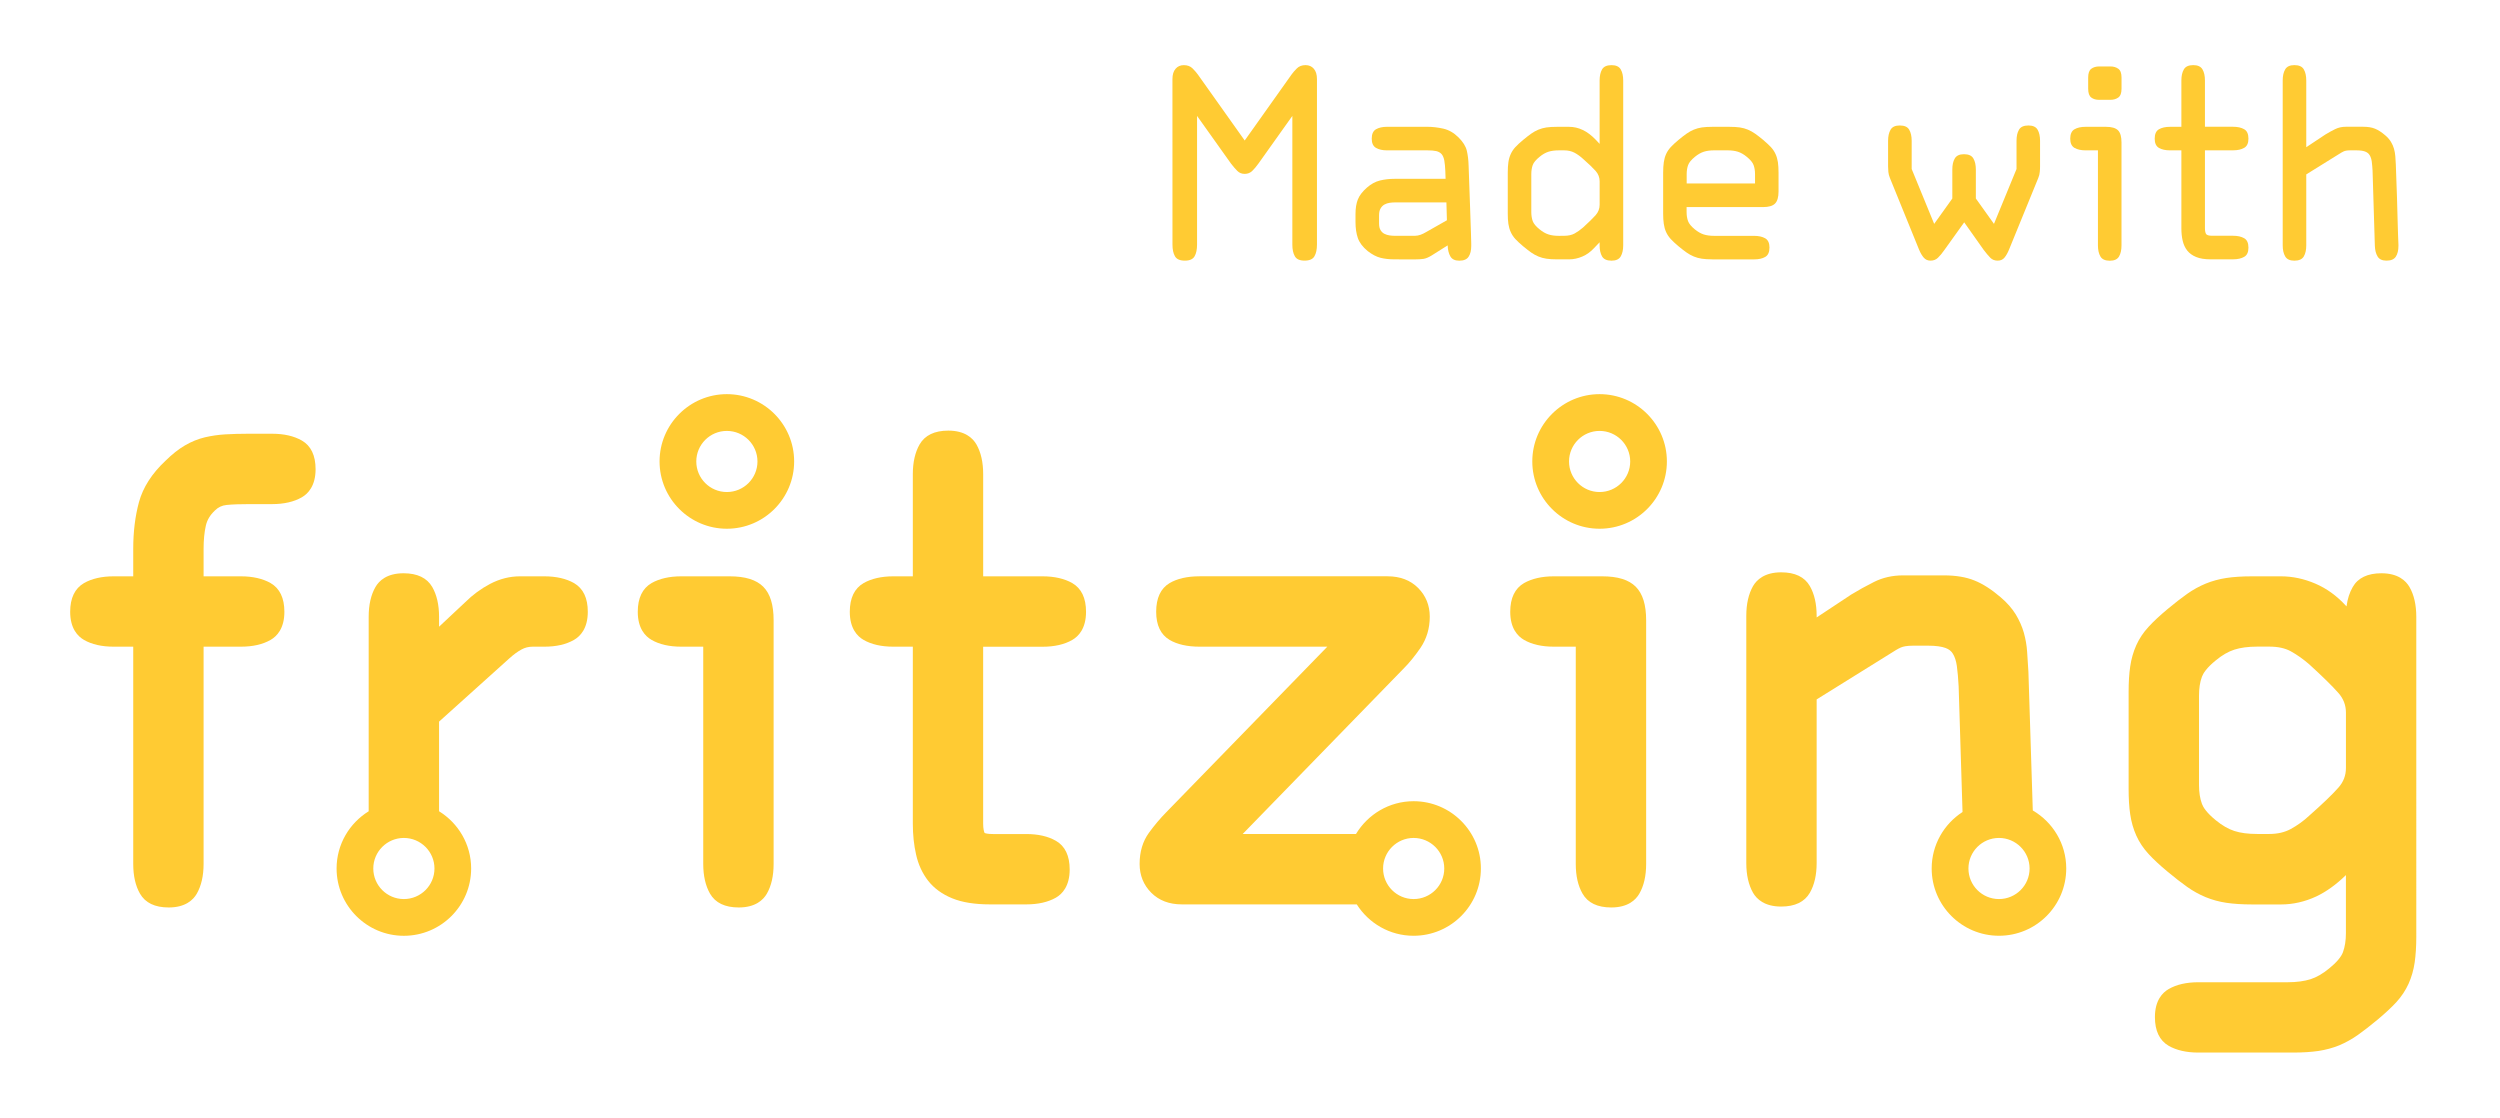 <?xml version="1.0" encoding="utf-8"?>
<!-- Generator: Adobe Illustrator 16.0.0, SVG Export Plug-In . SVG Version: 6.00 Build 0)  -->
<svg version="1.2" baseProfile="tiny" id="Layer_1" xmlns="http://www.w3.org/2000/svg" xmlns:xlink="http://www.w3.org/1999/xlink"
	 x="0px" y="0px" width="85px" height="38px" viewBox="0 0 85 38" xml:space="preserve">
<g id="copper1">
	<g id="copper0">
		<g>
			<path fill="#FFCB33" d="M48.063,27.241c-0.831,0-1.559,0.449-1.959,1.114h-3.852l5.457-5.61c0.203-0.201,0.4-0.444,0.589-0.72
				c0.207-0.306,0.314-0.66,0.314-1.058c0-0.385-0.134-0.714-0.396-0.977c-0.263-0.264-0.613-0.396-1.039-0.396h-6.39
				c-0.419,0-0.764,0.079-1.023,0.233c-0.301,0.18-0.454,0.507-0.454,0.974c0,0.454,0.153,0.775,0.454,0.954
				c0.26,0.154,0.604,0.232,1.023,0.232h4.342l-5.479,5.632c-0.199,0.202-0.397,0.436-0.585,0.694
				c-0.212,0.292-0.318,0.648-0.318,1.061c0,0.387,0.134,0.716,0.396,0.979s0.611,0.396,1.041,0.396h5.946
				c0.406,0.641,1.12,1.067,1.932,1.067c1.263,0,2.288-1.024,2.288-2.288C50.352,28.269,49.326,27.241,48.063,27.241z
				 M48.063,30.568c-0.572,0-1.038-0.465-1.038-1.039c0-0.573,0.466-1.039,1.038-1.039c0.574,0,1.042,0.466,1.042,1.039
				C49.105,30.104,48.638,30.568,48.063,30.568z"/>
			<path fill="#FFCB33" d="M24.713,13.401c-1.26,0-2.288,1.026-2.288,2.288c0,1.263,1.027,2.288,2.288,2.288
				c1.262,0,2.288-1.025,2.288-2.288C27.001,14.428,25.975,13.401,24.713,13.401z M24.713,16.729c-0.574,0-1.039-0.465-1.039-1.039
				s0.465-1.039,1.039-1.039s1.041,0.465,1.041,1.039S25.287,16.729,24.713,16.729z"/>
			<path fill="#FFCB33" d="M36.457,19.825c-0.266-0.151-0.606-0.23-1.009-0.23h-2.02V16.12c0-0.403-0.077-0.743-0.229-1.009
				c-0.124-0.215-0.391-0.47-0.956-0.47c-0.469,0-0.797,0.158-0.977,0.47c-0.152,0.266-0.23,0.604-0.23,1.009v3.475h-0.664
				c-0.405,0-0.744,0.079-1.009,0.23c-0.312,0.181-0.47,0.508-0.47,0.977c0,0.566,0.255,0.832,0.47,0.955
				c0.266,0.153,0.604,0.23,1.009,0.23h0.664v6.014c0,0.379,0.037,0.733,0.111,1.055c0.076,0.341,0.216,0.64,0.41,0.89
				c0.199,0.254,0.474,0.456,0.82,0.597c0.333,0.137,0.766,0.206,1.28,0.206h1.236c0.401,0,0.741-0.077,1.008-0.229
				c0.213-0.123,0.468-0.389,0.468-0.957c0-0.467-0.157-0.797-0.468-0.975c-0.267-0.154-0.606-0.231-1.008-0.231h-1.132
				c-0.189,0-0.265-0.026-0.286-0.038c-0.02-0.046-0.048-0.139-0.048-0.317v-6.013h2.02c0.405,0,0.744-0.078,1.009-0.231
				c0.213-0.122,0.469-0.388,0.469-0.955C36.926,20.333,36.768,20.006,36.457,19.825z"/>
			<path fill="#FFCB33" d="M24.806,19.595h-1.645c-0.402,0-0.743,0.079-1.008,0.23c-0.311,0.181-0.469,0.508-0.469,0.977
				c0,0.566,0.256,0.832,0.469,0.954c0.265,0.154,0.605,0.231,1.008,0.231h0.749v7.388c0,0.405,0.079,0.744,0.231,1.01
				c0.18,0.311,0.508,0.469,0.976,0.469c0.567,0,0.833-0.256,0.956-0.469c0.153-0.267,0.23-0.605,0.23-1.01v-8.282
				c0-0.531-0.115-0.905-0.353-1.145C25.711,19.711,25.337,19.595,24.806,19.595z"/>
			<path fill="#FFCB33" d="M19.517,19.825c-0.266-0.151-0.607-0.23-1.009-0.23h-0.832c-0.344,0-0.686,0.086-1.012,0.257
				c-0.312,0.164-0.597,0.374-0.849,0.625l-0.887,0.831v-0.34c0-0.403-0.078-0.742-0.231-1.009c-0.18-0.311-0.509-0.468-0.977-0.468
				c-0.566,0-0.832,0.254-0.955,0.468c-0.153,0.267-0.23,0.605-0.23,1.009v6.615c-0.653,0.403-1.091,1.124-1.091,1.946
				c0,1.263,1.027,2.288,2.287,2.288c1.262,0,2.288-1.024,2.288-2.288c0-0.822-0.438-1.543-1.091-1.946v-3.048l2.394-2.154
				c0.139-0.125,0.275-0.226,0.41-0.299c0.116-0.063,0.24-0.095,0.379-0.095h0.396c0.404,0,0.743-0.077,1.009-0.231
				c0.213-0.122,0.469-0.388,0.469-0.954C19.986,20.333,19.828,20.006,19.517,19.825z M13.731,30.568
				c-0.573,0-1.039-0.465-1.039-1.039c0-0.573,0.466-1.039,1.039-1.039c0.574,0,1.041,0.466,1.041,1.039
				C14.772,30.104,14.305,30.568,13.731,30.568z"/>
			<path fill="#FFCB33" d="M10.262,14.978c-0.267-0.153-0.606-0.231-1.008-0.231H8.442c-0.276,0-0.538,0.008-0.775,0.021
				c-0.242,0.014-0.477,0.049-0.698,0.1c-0.231,0.055-0.461,0.147-0.684,0.278c-0.217,0.127-0.438,0.303-0.661,0.523
				c-0.461,0.433-0.763,0.904-0.899,1.403c-0.13,0.479-0.195,1.012-0.195,1.585v0.938H3.863c-0.402,0-0.742,0.079-1.007,0.23
				c-0.311,0.181-0.47,0.508-0.47,0.977c0,0.566,0.256,0.832,0.47,0.955c0.265,0.153,0.605,0.23,1.007,0.23H4.53v7.388
				c0,0.405,0.077,0.744,0.23,1.01c0.179,0.311,0.506,0.469,0.976,0.469c0.566,0,0.833-0.256,0.955-0.469
				c0.152-0.267,0.231-0.605,0.231-1.01v-7.388h1.269c0.404,0,0.744-0.077,1.01-0.231c0.213-0.122,0.468-0.388,0.468-0.954
				c0-0.469-0.158-0.797-0.468-0.977c-0.266-0.151-0.606-0.23-1.01-0.23H6.922v-0.938c0-0.298,0.026-0.563,0.077-0.787
				c0.045-0.193,0.143-0.357,0.301-0.506l0.002-0.004l0.004-0.003c0.112-0.111,0.242-0.173,0.399-0.188
				c0.206-0.021,0.468-0.029,0.777-0.029h0.771c0.402,0,0.743-0.079,1.008-0.231c0.213-0.122,0.469-0.39,0.469-0.956
				C10.73,15.485,10.572,15.156,10.262,14.978z"/>
			<path fill="#FFCB33" d="M81.923,19.959c-0.123-0.214-0.39-0.468-0.955-0.468c-0.469,0-0.798,0.157-0.975,0.468
				c-0.107,0.185-0.179,0.405-0.211,0.658l-0.028-0.029c-0.298-0.325-0.644-0.578-1.028-0.743c-0.385-0.166-0.778-0.25-1.172-0.25
				h-0.976c-0.343,0-0.64,0.019-0.882,0.056c-0.249,0.038-0.484,0.102-0.703,0.192c-0.217,0.09-0.429,0.206-0.631,0.349
				c-0.192,0.136-0.419,0.312-0.671,0.522c-0.259,0.216-0.473,0.415-0.639,0.597c-0.177,0.191-0.318,0.403-0.419,0.628
				c-0.099,0.222-0.169,0.464-0.206,0.722c-0.037,0.245-0.054,0.537-0.054,0.868v3.288c0,0.331,0.017,0.622,0.054,0.869
				c0.037,0.257,0.107,0.499,0.206,0.721c0.101,0.226,0.242,0.437,0.419,0.629c0.165,0.18,0.38,0.38,0.639,0.595
				c0.255,0.213,0.481,0.388,0.671,0.522c0.201,0.143,0.412,0.259,0.631,0.35c0.219,0.09,0.456,0.155,0.703,0.192
				c0.239,0.036,0.536,0.056,0.882,0.056h0.976c0.41,0,0.814-0.093,1.201-0.273c0.338-0.16,0.676-0.402,1.006-0.725v1.976
				c0,0.248-0.034,0.463-0.1,0.644c-0.06,0.163-0.219,0.352-0.474,0.557c-0.212,0.176-0.423,0.297-0.628,0.363
				c-0.21,0.066-0.471,0.103-0.775,0.103h-3.038c-0.404,0-0.743,0.077-1.01,0.231c-0.213,0.122-0.469,0.388-0.469,0.953
				c0,0.469,0.157,0.797,0.469,0.978c0.267,0.152,0.605,0.229,1.01,0.229h3.204c0.343,0,0.639-0.019,0.879-0.055
				c0.248-0.038,0.485-0.102,0.707-0.192c0.215-0.091,0.426-0.208,0.629-0.35c0.194-0.138,0.42-0.312,0.672-0.522
				c0.255-0.213,0.47-0.412,0.637-0.593c0.177-0.194,0.317-0.406,0.418-0.629c0.099-0.223,0.17-0.466,0.207-0.723
				c0.035-0.249,0.055-0.541,0.055-0.869V20.968C82.153,20.564,82.077,20.226,81.923,19.959z M79.762,26.108
				c0,0.26-0.085,0.481-0.261,0.677c-0.208,0.235-0.541,0.554-0.985,0.945l-0.004,0.003l-0.003,0.004
				c-0.19,0.177-0.401,0.328-0.626,0.451c-0.203,0.11-0.447,0.167-0.725,0.167h-0.414c-0.307,0-0.566-0.033-0.777-0.102
				c-0.204-0.066-0.415-0.188-0.626-0.361c-0.318-0.258-0.434-0.447-0.475-0.56c-0.067-0.18-0.1-0.394-0.1-0.642v-3.039
				c0-0.247,0.032-0.464,0.1-0.643c0.041-0.112,0.156-0.301,0.474-0.558c0.212-0.175,0.422-0.296,0.627-0.362
				c0.211-0.068,0.471-0.103,0.777-0.103h0.414c0.292,0,0.534,0.053,0.725,0.157c0.21,0.115,0.424,0.266,0.633,0.447
				c0.441,0.403,0.776,0.729,0.985,0.967c0.176,0.197,0.261,0.419,0.261,0.678V26.108L79.762,26.108z"/>
			<path fill="#FFCB33" d="M54.386,13.401c-1.261,0-2.288,1.026-2.288,2.288c0,1.263,1.027,2.288,2.288,2.288
				c1.262,0,2.288-1.025,2.288-2.288C56.674,14.428,55.647,13.401,54.386,13.401z M54.386,16.729c-0.573,0-1.039-0.465-1.039-1.039
				s0.466-1.039,1.039-1.039s1.041,0.465,1.041,1.039S54.959,16.729,54.386,16.729z"/>
			<path fill="#FFCB33" d="M69.115,27.556l-0.149-4.713c-0.014-0.244-0.029-0.467-0.043-0.675c-0.014-0.225-0.053-0.443-0.112-0.655
				c-0.062-0.216-0.155-0.424-0.276-0.624c-0.126-0.204-0.295-0.397-0.509-0.579c-0.31-0.267-0.611-0.46-0.892-0.572
				c-0.285-0.117-0.635-0.175-1.04-0.175h-1.393c-0.357,0-0.69,0.075-0.986,0.224c-0.271,0.136-0.536,0.282-0.789,0.437
				l-0.005,0.003l-0.002,0.003l-1.153,0.763v-0.055c0-0.403-0.077-0.743-0.231-1.011c-0.179-0.312-0.508-0.468-0.975-0.468
				c-0.567,0-0.833,0.256-0.957,0.468c-0.151,0.267-0.229,0.605-0.229,1.011v8.407c0,0.403,0.078,0.742,0.229,1.009
				c0.124,0.214,0.39,0.469,0.957,0.469c0.467,0,0.796-0.158,0.975-0.469c0.154-0.268,0.231-0.607,0.231-1.009V23.78l2.692-1.675
				c0.055-0.033,0.112-0.064,0.166-0.088c0.044-0.02,0.098-0.034,0.158-0.045c0.07-0.012,0.162-0.019,0.271-0.019h0.5
				c0.26,0,0.462,0.028,0.598,0.079c0.113,0.042,0.194,0.106,0.248,0.197c0.066,0.107,0.11,0.248,0.134,0.415
				c0.026,0.192,0.047,0.427,0.061,0.695l0.132,4.269c-0.629,0.408-1.049,1.115-1.049,1.92c0,1.263,1.028,2.288,2.288,2.288
				c1.263,0,2.287-1.024,2.287-2.288C70.253,28.688,69.794,27.952,69.115,27.556z M67.965,30.568c-0.573,0-1.038-0.465-1.038-1.039
				c0-0.573,0.465-1.039,1.038-1.039c0.574,0,1.041,0.466,1.041,1.039C69.006,30.104,68.539,30.568,67.965,30.568z"/>
			<path fill="#FFCB33" d="M54.472,19.595h-1.645c-0.403,0-0.742,0.079-1.01,0.23c-0.31,0.181-0.469,0.508-0.469,0.977
				c0,0.566,0.257,0.832,0.469,0.954c0.266,0.154,0.606,0.231,1.01,0.231h0.749v7.388c0,0.405,0.077,0.744,0.231,1.01
				c0.178,0.311,0.507,0.469,0.976,0.469c0.566,0,0.832-0.256,0.954-0.469c0.154-0.267,0.232-0.605,0.232-1.01v-8.282
				c0-0.531-0.115-0.904-0.354-1.145C55.378,19.711,55.004,19.595,54.472,19.595z"/>
		</g>
		<g>
			<path fill="#FFCB33" d="M39.863,2.691c0-0.153,0.035-0.271,0.106-0.352c0.07-0.083,0.164-0.124,0.282-0.124
				c0.123,0,0.221,0.037,0.295,0.11c0.073,0.073,0.133,0.142,0.18,0.207l1.594,2.245l1.594-2.245c0.041-0.059,0.1-0.126,0.176-0.203
				c0.075-0.077,0.176-0.115,0.299-0.115c0.118,0,0.211,0.042,0.282,0.124c0.07,0.082,0.106,0.199,0.106,0.352v5.625
				c0,0.165-0.028,0.297-0.085,0.396c-0.055,0.1-0.168,0.15-0.338,0.15c-0.165,0-0.275-0.05-0.33-0.15
				c-0.057-0.1-0.084-0.231-0.084-0.396V3.941l-1.153,1.62c-0.071,0.1-0.142,0.184-0.212,0.251c-0.07,0.067-0.155,0.1-0.255,0.1
				s-0.184-0.033-0.25-0.1c-0.068-0.068-0.141-0.151-0.217-0.251L40.7,3.941v4.375c0,0.165-0.027,0.297-0.083,0.396
				c-0.056,0.1-0.166,0.15-0.33,0.15c-0.171,0-0.283-0.05-0.339-0.15c-0.057-0.1-0.084-0.231-0.084-0.396L39.863,2.691L39.863,2.691
				z"/>
			<path fill="#FFCB33" d="M47.416,8.818c-0.182,0-0.342-0.018-0.479-0.053c-0.139-0.035-0.283-0.111-0.436-0.229
				c-0.171-0.141-0.282-0.29-0.335-0.445c-0.053-0.156-0.079-0.336-0.079-0.541V7.277c0-0.193,0.026-0.357,0.079-0.493
				s0.156-0.27,0.309-0.405c0.141-0.124,0.289-0.204,0.444-0.242s0.32-0.057,0.497-0.057h1.734l-0.009-0.264
				c-0.006-0.146-0.018-0.267-0.035-0.361c-0.018-0.094-0.049-0.166-0.092-0.216c-0.045-0.05-0.105-0.083-0.181-0.102
				c-0.077-0.017-0.174-0.025-0.291-0.025h-1.382c-0.153,0-0.278-0.028-0.375-0.084s-0.146-0.16-0.146-0.313
				c0-0.158,0.049-0.265,0.146-0.321c0.097-0.055,0.222-0.083,0.375-0.083h1.373c0.17,0,0.35,0.021,0.536,0.062
				c0.188,0.042,0.362,0.141,0.521,0.299c0.153,0.153,0.246,0.302,0.281,0.449c0.035,0.147,0.057,0.32,0.062,0.521
				c0.023,0.639,0.041,1.138,0.053,1.496s0.021,0.625,0.027,0.802c0.005,0.175,0.009,0.287,0.009,0.334c0,0.046,0,0.076,0,0.088
				c0,0.152-0.029,0.274-0.089,0.365c-0.059,0.091-0.165,0.136-0.316,0.136c-0.146,0-0.248-0.048-0.304-0.145
				s-0.087-0.222-0.093-0.375l-0.546,0.344c-0.105,0.064-0.196,0.102-0.272,0.114c-0.077,0.012-0.183,0.019-0.317,0.019
				L47.416,8.818L47.416,8.818L47.416,8.818z M48.111,8.017c0.059,0,0.12-0.012,0.185-0.034c0.065-0.023,0.127-0.054,0.186-0.089
				l0.713-0.405l-0.017-0.607h-1.753c-0.053,0-0.111,0.004-0.176,0.013c-0.063,0.01-0.123,0.028-0.176,0.058
				c-0.053,0.029-0.098,0.073-0.132,0.132c-0.036,0.059-0.053,0.137-0.053,0.237v0.273c0,0.1,0.017,0.177,0.053,0.233
				c0.034,0.056,0.079,0.097,0.132,0.123c0.053,0.026,0.109,0.044,0.172,0.053c0.062,0.008,0.115,0.013,0.163,0.013H48.111
				L48.111,8.017z"/>
			<path fill="#FFCB33" d="M52.935,8.818c-0.142,0-0.26-0.007-0.356-0.022c-0.097-0.014-0.188-0.04-0.273-0.075
				c-0.085-0.035-0.167-0.081-0.247-0.136c-0.077-0.056-0.171-0.128-0.276-0.215c-0.105-0.089-0.192-0.168-0.261-0.243
				c-0.067-0.073-0.119-0.153-0.157-0.238c-0.039-0.085-0.065-0.177-0.08-0.277c-0.015-0.101-0.021-0.217-0.021-0.352V5.869
				c0-0.135,0.007-0.252,0.021-0.352s0.041-0.193,0.08-0.278c0.038-0.085,0.09-0.164,0.157-0.237
				c0.068-0.073,0.155-0.154,0.261-0.242c0.104-0.088,0.199-0.159,0.276-0.215c0.08-0.056,0.162-0.101,0.247-0.137
				c0.086-0.035,0.177-0.061,0.273-0.075c0.097-0.014,0.215-0.021,0.356-0.021h0.413c0.159,0,0.313,0.034,0.463,0.106
				c0.15,0.069,0.298,0.182,0.444,0.333l0.132,0.141V2.735c0-0.153,0.028-0.277,0.083-0.375c0.057-0.097,0.163-0.145,0.322-0.145
				c0.152,0,0.257,0.048,0.313,0.145c0.056,0.097,0.084,0.222,0.084,0.375v5.608c0,0.153-0.028,0.278-0.084,0.374
				c-0.056,0.097-0.16,0.146-0.313,0.146c-0.159,0-0.266-0.049-0.322-0.146c-0.055-0.096-0.083-0.221-0.083-0.374V8.237
				l-0.185,0.194c-0.118,0.129-0.252,0.226-0.4,0.29c-0.149,0.064-0.302,0.097-0.454,0.097H52.935L52.935,8.818z M53.182,8.017
				c0.14,0,0.259-0.026,0.356-0.079c0.096-0.053,0.191-0.121,0.286-0.203c0.193-0.176,0.335-0.315,0.427-0.418
				c0.091-0.103,0.137-0.222,0.137-0.357V6.168c0-0.136-0.046-0.254-0.137-0.357c-0.092-0.102-0.233-0.239-0.427-0.409
				c-0.089-0.082-0.184-0.151-0.286-0.207c-0.104-0.055-0.223-0.083-0.356-0.083h-0.177c-0.141,0-0.261,0.016-0.36,0.048
				c-0.1,0.033-0.199,0.089-0.299,0.172c-0.124,0.101-0.202,0.193-0.234,0.282c-0.031,0.088-0.048,0.191-0.048,0.308v1.286
				c0,0.118,0.017,0.22,0.048,0.309c0.032,0.087,0.11,0.182,0.234,0.281c0.1,0.082,0.199,0.14,0.299,0.172
				c0.1,0.033,0.22,0.049,0.36,0.049L53.182,8.017L53.182,8.017z"/>
			<path fill="#FFCB33" d="M58.218,8.818c-0.141,0-0.26-0.007-0.356-0.022c-0.097-0.014-0.188-0.04-0.273-0.075
				c-0.085-0.035-0.167-0.081-0.246-0.136c-0.079-0.056-0.173-0.128-0.278-0.215c-0.104-0.089-0.191-0.168-0.26-0.243
				c-0.066-0.073-0.12-0.153-0.158-0.238s-0.064-0.177-0.078-0.277c-0.015-0.101-0.022-0.217-0.022-0.352V5.869
				c0-0.135,0.008-0.252,0.022-0.352c0.014-0.1,0.04-0.193,0.078-0.278s0.092-0.164,0.158-0.237c0.068-0.073,0.155-0.154,0.26-0.242
				c0.105-0.088,0.199-0.159,0.278-0.215s0.161-0.101,0.246-0.137c0.085-0.035,0.177-0.061,0.273-0.075
				c0.097-0.014,0.216-0.021,0.356-0.021h0.581c0.141,0,0.26,0.007,0.356,0.021c0.098,0.015,0.188,0.04,0.273,0.075
				c0.085,0.036,0.167,0.081,0.246,0.137s0.173,0.127,0.277,0.215c0.105,0.089,0.191,0.169,0.26,0.242
				c0.067,0.074,0.12,0.152,0.158,0.237c0.039,0.085,0.064,0.178,0.08,0.278c0.014,0.1,0.021,0.217,0.021,0.352v0.642
				c0,0.194-0.04,0.331-0.119,0.41c-0.079,0.08-0.216,0.12-0.409,0.12h-2.598v0.167c0,0.118,0.017,0.221,0.049,0.309
				c0.032,0.088,0.109,0.182,0.232,0.282c0.101,0.082,0.2,0.139,0.301,0.172c0.1,0.032,0.22,0.048,0.36,0.048h1.355
				c0.153,0,0.278,0.028,0.375,0.083c0.097,0.056,0.146,0.161,0.146,0.313c0,0.159-0.049,0.266-0.146,0.321
				c-0.097,0.056-0.222,0.083-0.375,0.083H58.218L58.218,8.818z M57.346,6.238h2.325V5.921c0-0.118-0.017-0.22-0.049-0.308
				c-0.032-0.089-0.109-0.182-0.233-0.282c-0.1-0.083-0.199-0.139-0.3-0.172c-0.1-0.032-0.22-0.048-0.36-0.048h-0.44
				c-0.141,0-0.261,0.016-0.36,0.048c-0.1,0.033-0.2,0.089-0.301,0.172c-0.123,0.101-0.2,0.193-0.232,0.282
				c-0.032,0.088-0.049,0.19-0.049,0.308V6.238L57.346,6.238z"/>
			<path fill="#FFCB33" d="M64.258,6.053c-0.03-0.07-0.047-0.14-0.054-0.21c-0.005-0.071-0.009-0.132-0.009-0.186V4.786
				c0-0.153,0.028-0.278,0.084-0.375c0.056-0.097,0.159-0.145,0.313-0.145c0.159,0,0.266,0.048,0.321,0.145
				c0.056,0.097,0.084,0.222,0.084,0.375v0.96l0.765,1.866l0.617-0.863V5.763c0-0.153,0.027-0.278,0.083-0.374
				c0.057-0.098,0.16-0.146,0.313-0.146c0.158,0,0.265,0.048,0.32,0.146c0.056,0.096,0.084,0.221,0.084,0.374v0.986l0.616,0.863
				l0.767-1.866v-0.96c0-0.153,0.026-0.278,0.084-0.375c0.055-0.097,0.162-0.145,0.321-0.145c0.151,0,0.256,0.048,0.312,0.145
				c0.056,0.097,0.083,0.222,0.083,0.375v0.871c0,0.053-0.002,0.115-0.009,0.186c-0.005,0.069-0.022,0.14-0.052,0.21l-0.996,2.439
				c-0.046,0.111-0.098,0.201-0.153,0.268c-0.056,0.068-0.134,0.102-0.232,0.102c-0.101,0-0.183-0.032-0.248-0.097
				c-0.064-0.064-0.14-0.155-0.229-0.272l-0.66-0.934l-0.669,0.934c-0.082,0.118-0.157,0.208-0.225,0.272
				c-0.067,0.065-0.151,0.097-0.252,0.097c-0.094,0-0.17-0.034-0.229-0.102c-0.059-0.067-0.111-0.157-0.158-0.268L64.258,6.053z"/>
			<path fill="#FFCB33" d="M71.331,5.112h-0.422c-0.153,0-0.278-0.028-0.375-0.083c-0.096-0.056-0.146-0.16-0.146-0.313
				c0-0.158,0.049-0.266,0.146-0.321c0.097-0.056,0.222-0.083,0.375-0.083h0.694c0.194,0,0.33,0.04,0.41,0.119
				c0.079,0.08,0.118,0.216,0.118,0.41v3.504c0,0.153-0.027,0.278-0.083,0.374c-0.056,0.097-0.16,0.146-0.313,0.146
				c-0.158,0-0.266-0.049-0.321-0.146c-0.056-0.096-0.084-0.221-0.084-0.374V5.112L71.331,5.112z M71.375,3.395
				c-0.111,0-0.202-0.026-0.272-0.079c-0.07-0.053-0.105-0.153-0.105-0.299V2.637c0-0.146,0.035-0.246,0.105-0.298
				c0.07-0.053,0.162-0.08,0.272-0.08h0.379c0.105,0,0.195,0.026,0.269,0.08c0.073,0.052,0.109,0.152,0.109,0.298v0.379
				c0,0.146-0.036,0.246-0.109,0.299c-0.073,0.052-0.163,0.079-0.269,0.079H71.375z"/>
			<path fill="#FFCB33" d="M75.171,8.818c-0.205,0-0.373-0.026-0.502-0.08c-0.13-0.053-0.229-0.126-0.304-0.22
				c-0.073-0.094-0.124-0.205-0.154-0.334c-0.03-0.128-0.044-0.27-0.044-0.422v-2.65h-0.388c-0.152,0-0.276-0.028-0.374-0.083
				c-0.097-0.056-0.145-0.16-0.145-0.313c0-0.158,0.048-0.266,0.145-0.321c0.098-0.056,0.222-0.083,0.374-0.083h0.388V2.735
				c0-0.153,0.027-0.277,0.084-0.375c0.055-0.097,0.162-0.146,0.321-0.146c0.151,0,0.257,0.049,0.313,0.146
				c0.056,0.097,0.083,0.222,0.083,0.375V4.31h0.959c0.153,0,0.278,0.028,0.375,0.084c0.097,0.055,0.145,0.163,0.145,0.321
				c0,0.153-0.048,0.257-0.145,0.312c-0.097,0.056-0.222,0.084-0.375,0.084h-0.959v2.65c0,0.082,0.013,0.146,0.035,0.189
				c0.023,0.044,0.095,0.066,0.211,0.066h0.713c0.152,0,0.278,0.028,0.375,0.084c0.097,0.055,0.145,0.162,0.145,0.321
				c0,0.152-0.048,0.257-0.145,0.312c-0.097,0.056-0.223,0.084-0.375,0.084H75.171L75.171,8.818z"/>
			<path fill="#FFCB33" d="M78.413,8.342c0,0.153-0.027,0.278-0.083,0.375s-0.163,0.146-0.322,0.146
				c-0.151,0-0.257-0.049-0.312-0.146c-0.057-0.097-0.084-0.222-0.084-0.375V2.734c0-0.152,0.027-0.277,0.084-0.374
				c0.055-0.097,0.16-0.146,0.312-0.146c0.159,0,0.267,0.049,0.322,0.146c0.056,0.097,0.083,0.222,0.083,0.374v2.271l0.651-0.432
				c0.106-0.064,0.215-0.125,0.326-0.18c0.111-0.056,0.235-0.083,0.37-0.083h0.59c0.158,0,0.292,0.021,0.4,0.066
				c0.108,0.043,0.225,0.119,0.348,0.225c0.083,0.069,0.146,0.144,0.193,0.22s0.082,0.156,0.105,0.238
				c0.023,0.083,0.038,0.167,0.045,0.255c0.005,0.087,0.011,0.182,0.017,0.281c0.019,0.446,0.031,0.823,0.04,1.132
				c0.01,0.309,0.016,0.563,0.021,0.765c0.007,0.203,0.012,0.361,0.014,0.476c0.003,0.115,0.006,0.199,0.01,0.255
				c0.003,0.056,0.004,0.092,0.004,0.106c0,0.015,0,0.025,0,0.031c0,0.153-0.029,0.274-0.089,0.366
				c-0.059,0.091-0.163,0.136-0.316,0.136c-0.146,0-0.248-0.047-0.304-0.141c-0.057-0.094-0.087-0.214-0.093-0.361l-0.078-2.562
				c-0.007-0.118-0.016-0.218-0.027-0.304c-0.012-0.085-0.034-0.156-0.07-0.215c-0.034-0.059-0.088-0.101-0.158-0.127
				s-0.167-0.04-0.291-0.04c-0.088,0-0.158,0-0.211,0s-0.097,0.002-0.132,0.009c-0.035,0.005-0.065,0.015-0.092,0.026
				c-0.027,0.012-0.056,0.027-0.084,0.044l-1.189,0.739V8.342L78.413,8.342z"/>
		</g>
	</g>
</g>
</svg>
